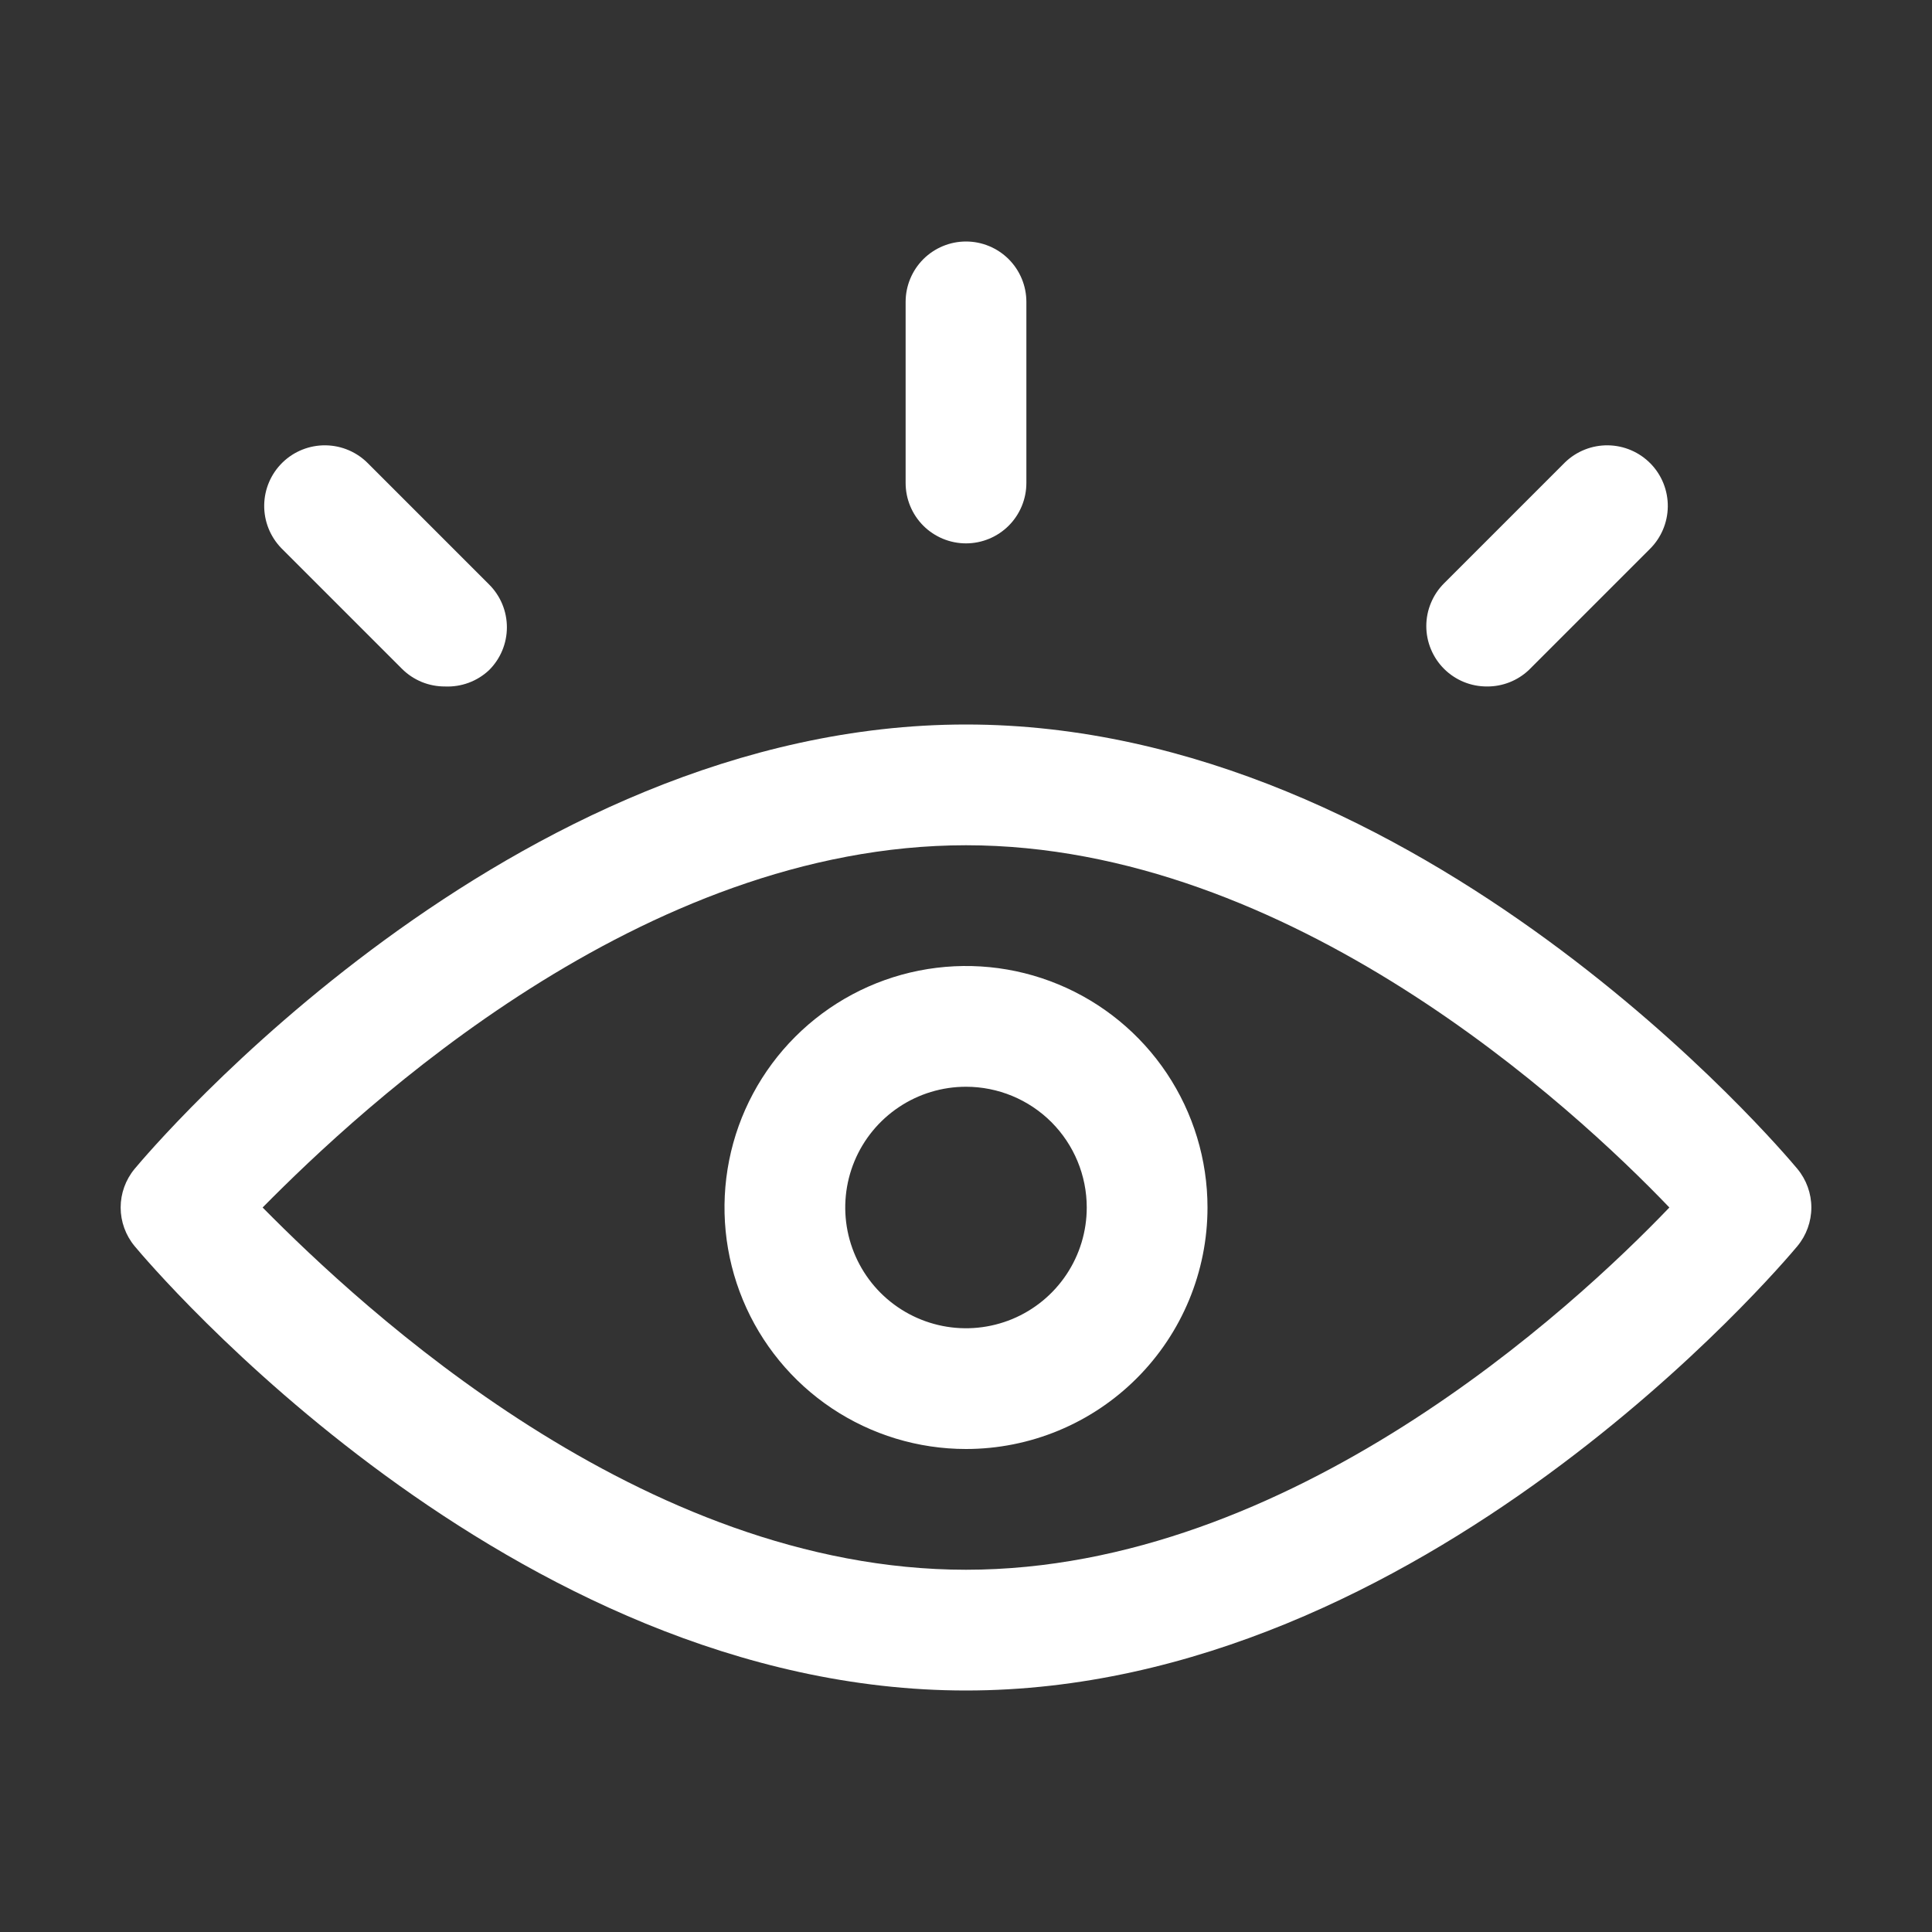 <svg width="60" height="60" viewBox="0 0 60 60" fill="none" xmlns="http://www.w3.org/2000/svg">
<rect x="0" y="0" width="60" height="60" fill="#333333" stroke="none"/>
<path d="M30 52.5C15.825 52.5 4.65 39.263 4.181 38.7C3.901 38.363 3.747 37.938 3.747 37.5C3.747 37.062 3.901 36.637 4.181 36.3C4.65 35.737 15.825 22.5 30 22.5C44.175 22.5 55.35 35.737 55.819 36.3C56.099 36.637 56.253 37.062 56.253 37.5C56.253 37.938 56.099 38.363 55.819 38.7C55.35 39.263 44.175 52.5 30 52.5ZM8.156 37.5C11.25 40.631 19.931 48.75 30 48.75C40.069 48.75 48.844 40.631 51.844 37.5C48.844 34.369 40.069 26.25 30 26.25C19.931 26.25 11.25 34.369 8.156 37.5Z" fill="white"/>
<path d="M30 45C28.517 45 27.067 44.56 25.833 43.736C24.6 42.912 23.639 41.741 23.071 40.37C22.503 39 22.355 37.492 22.644 36.037C22.933 34.582 23.648 33.246 24.697 32.197C25.746 31.148 27.082 30.433 28.537 30.144C29.992 29.855 31.5 30.003 32.87 30.571C34.241 31.139 35.412 32.1 36.236 33.333C37.06 34.567 37.5 36.017 37.5 37.5C37.5 39.489 36.71 41.397 35.303 42.803C33.897 44.21 31.989 45 30 45ZM30 33.75C29.258 33.75 28.533 33.97 27.917 34.382C27.3 34.794 26.819 35.38 26.535 36.065C26.252 36.75 26.177 37.504 26.322 38.232C26.467 38.959 26.824 39.627 27.348 40.152C27.873 40.676 28.541 41.033 29.268 41.178C29.996 41.323 30.75 41.248 31.435 40.965C32.12 40.681 32.706 40.2 33.118 39.583C33.53 38.967 33.75 38.242 33.75 37.5C33.75 36.505 33.355 35.552 32.652 34.848C31.948 34.145 30.995 33.75 30 33.75Z" fill="white"/>
<path d="M30 16.875C29.503 16.875 29.026 16.677 28.674 16.326C28.323 15.974 28.125 15.497 28.125 15V9.375C28.125 8.878 28.323 8.401 28.674 8.049C29.026 7.698 29.503 7.5 30 7.5C30.497 7.5 30.974 7.698 31.326 8.049C31.677 8.401 31.875 8.878 31.875 9.375V15C31.875 15.497 31.677 15.974 31.326 16.326C30.974 16.677 30.497 16.875 30 16.875Z" fill="white"/>
<path d="M13.819 21.319C13.572 21.32 13.328 21.273 13.099 21.18C12.871 21.086 12.663 20.949 12.488 20.775L8.738 17.025C8.39 16.667 8.198 16.185 8.205 15.686C8.212 15.187 8.417 14.71 8.775 14.362C9.133 14.014 9.615 13.823 10.114 13.83C10.614 13.837 11.09 14.042 11.438 14.4L15.188 18.15C15.363 18.324 15.503 18.532 15.598 18.76C15.693 18.989 15.742 19.234 15.742 19.481C15.742 19.729 15.693 19.974 15.598 20.202C15.503 20.431 15.363 20.638 15.188 20.812C15.005 20.984 14.79 21.117 14.555 21.204C14.319 21.291 14.069 21.33 13.819 21.319Z" fill="white"/>
<path d="M46.181 21.319C45.934 21.32 45.69 21.273 45.462 21.18C45.233 21.086 45.025 20.949 44.85 20.775C44.674 20.601 44.535 20.393 44.44 20.165C44.344 19.936 44.295 19.691 44.295 19.444C44.295 19.196 44.344 18.951 44.44 18.723C44.535 18.494 44.674 18.287 44.85 18.112L48.6 14.362C48.958 14.014 49.44 13.823 49.939 13.83C50.438 13.837 50.914 14.042 51.263 14.4C51.611 14.758 51.802 15.24 51.795 15.739C51.788 16.238 51.583 16.714 51.225 17.062L47.475 20.812C47.124 21.141 46.661 21.322 46.181 21.319Z" fill="white"/>
</svg>
